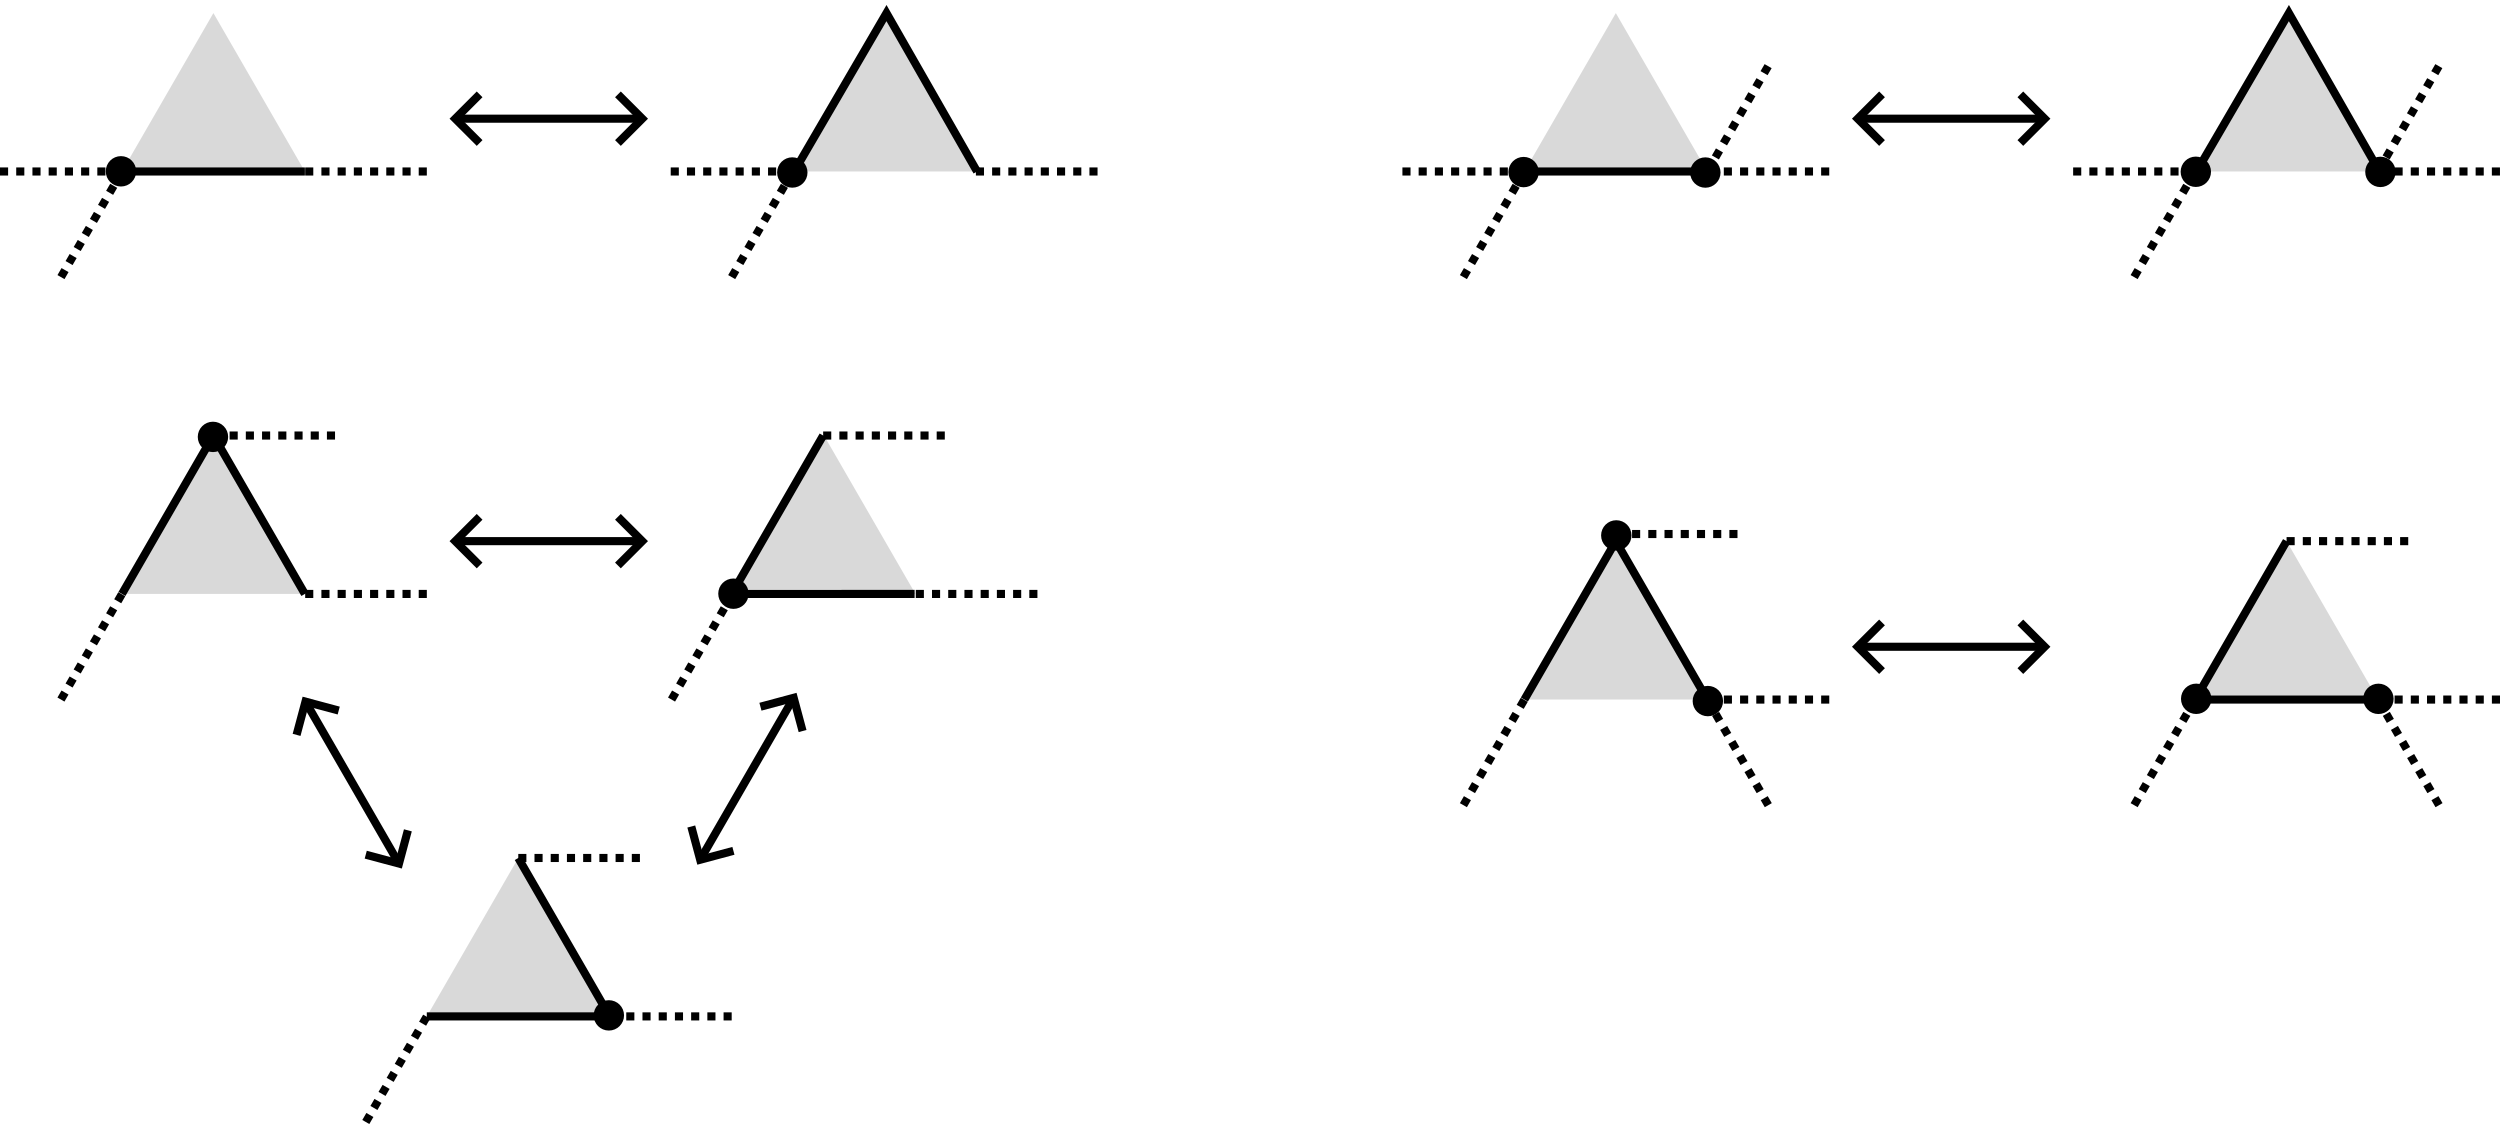<?xml version="1.0" encoding="UTF-8" standalone="no"?>
<!-- Created with Inkscape (http://www.inkscape.org/) -->

<svg
   width="205mm"
   height="92.171mm"
   viewBox="0 0 205.003 92.172"
   version="1.1"
   id="svg5"
   inkscape:version="1.3.2 (091e20ef0f, 2023-11-25, custom)"
   sodipodi:docname="BFACF_tri_theta_updated.svg"
   inkscape:export-filename="BFACF_tri_theta_updated.png"
   inkscape:export-xdpi="256"
   inkscape:export-ydpi="256"
   xmlns:inkscape="http://www.inkscape.org/namespaces/inkscape"
   xmlns:sodipodi="http://sodipodi.sourceforge.net/DTD/sodipodi-0.dtd"
   xmlns="http://www.w3.org/2000/svg"
   xmlns:svg="http://www.w3.org/2000/svg">
  <sodipodi:namedview
     id="namedview7"
     pagecolor="#ffffff"
     bordercolor="#000000"
     borderopacity="0.25"
     inkscape:showpageshadow="2"
     inkscape:pageopacity="0.0"
     inkscape:pagecheckerboard="0"
     inkscape:deskcolor="#d1d1d1"
     inkscape:document-units="mm"
     showgrid="true"
     inkscape:zoom="3.8271167"
     inkscape:cx="624.49102"
     inkscape:cy="237.77692"
     inkscape:window-width="1499"
     inkscape:window-height="1080"
     inkscape:window-x="0"
     inkscape:window-y="0"
     inkscape:window-maximized="0"
     inkscape:current-layer="layer1">
    <inkscape:grid
       type="axonomgrid"
       id="grid9"
       gridanglex="30"
       gridanglez="30"
       originx="87.799"
       originy="153.59"
       spacingy="1"
       units="mm"
       visible="true" />
  </sodipodi:namedview>
  <defs
     id="defs2">
    <marker
       style="overflow:visible"
       id="marker2803"
       refX="0"
       refY="0"
       orient="auto-start-reverse"
       inkscape:stockid="Arrow1"
       markerWidth="4.061"
       markerHeight="6.707"
       viewBox="0 0 4.061 6.707"
       inkscape:isstock="true"
       inkscape:collect="always"
       preserveAspectRatio="xMidYMid">
      <path
         style="fill:none;stroke:context-stroke;stroke-width:1;stroke-linecap:butt"
         d="M 3,-3 0,0 3,3"
         id="path2801"
         transform="rotate(180,0.125,0)"
         sodipodi:nodetypes="ccc" />
    </marker>
    <marker
       style="overflow:visible"
       id="Arrow1"
       refX="0"
       refY="0"
       orient="auto-start-reverse"
       inkscape:stockid="Arrow1"
       markerWidth="4.061"
       markerHeight="6.707"
       viewBox="0 0 4.061 6.707"
       inkscape:isstock="true"
       inkscape:collect="always"
       preserveAspectRatio="xMidYMid">
      <path
         style="fill:none;stroke:context-stroke;stroke-width:1;stroke-linecap:butt"
         d="M 3,-3 0,0 3,3"
         id="path5057"
         transform="rotate(180,0.125,0)"
         sodipodi:nodetypes="ccc" />
    </marker>
  </defs>
  <g
     inkscape:label="Layer 1"
     inkscape:groupmode="layer"
     id="layer1"
     transform="translate(-17.202,5.088)">
    <path
       style="fill:#d9d9d9;fill-opacity:1;stroke:none;stroke-width:0.665"
       d="m 97.394,8.974 h -15 l 7.5,-12.99 z"
       id="path2526" />
    <path
       style="fill:#d9d9d9;fill-opacity:1;stroke:none;stroke-width:0.665"
       d="m 42.202,8.974 h -15 l 7.5,-12.99 z"
       id="path2524" />
    <path
       style="fill:none;stroke:#000000;stroke-width:0.665"
       d="m 27.202,8.974 h 15"
       id="path115"
       sodipodi:nodetypes="cc" />
    <circle
       style="fill:#000000;fill-opacity:1;stroke:#000000;stroke-width:0.332"
       id="circle2457"
       cx="8.96"
       cy="-27.122"
       inkscape:transform-center-x="-2.544911"
       inkscape:transform-center-y="-0.2426695"
       transform="rotate(90)"
       r="1.08" />
    <path
       style="fill:none;stroke:#000000;stroke-width:0.665"
       d="m 82.323,8.974 7.571,-12.99 7.429,12.99"
       id="path2463"
       sodipodi:nodetypes="ccc" />
    <path
       style="fill:none;fill-opacity:1;stroke:#000000;stroke-width:0.665;stroke-opacity:1;marker-start:url(#Arrow1);marker-end:url(#marker2803)"
       d="M 69.702,4.644 H 54.702"
       id="path2582" />
    <path
       style="fill:none;stroke:#000000;stroke-width:0.665;stroke-dasharray:0.665, 0.665;stroke-dashoffset:0"
       d="m 17.202,8.974 h 10"
       id="path450" />
    <path
       style="fill:none;stroke:#000000;stroke-width:0.665;stroke-dasharray:0.665, 0.665;stroke-dashoffset:0"
       d="m 22.202,17.635 5,-8.66"
       id="path1018" />
    <path
       style="fill:none;stroke:#000000;stroke-width:0.665;stroke-dasharray:0.665, 0.665;stroke-dashoffset:0"
       d="m 52.202,8.974 h -10"
       id="path1020" />
    <path
       style="fill:none;stroke:#000000;stroke-width:0.665;stroke-dasharray:0.665, 0.665;stroke-dashoffset:0"
       d="m 72.202,8.974 h 10"
       id="path1022" />
    <path
       style="fill:none;stroke:#000000;stroke-width:0.665;stroke-dasharray:0.665, 0.665;stroke-dashoffset:0"
       d="m 77.202,17.635 5,-8.66"
       id="path1024" />
    <path
       style="fill:none;stroke:#000000;stroke-width:0.665;stroke-dasharray:0.665, 0.665;stroke-dashoffset:0"
       d="M 107.202,8.974 H 97.202"
       id="path1026" />
    <path
       style="fill:#d9d9d9;fill-opacity:1;stroke:none;stroke-width:0.665"
       d="m 212.394,8.974 h -15 l 7.5,-12.99 z"
       id="path2577" />
    <path
       style="fill:#d9d9d9;fill-opacity:1;stroke:none;stroke-width:0.665"
       d="m 157.202,8.974 h -15 l 7.5,-12.99 z"
       id="path2579" />
    <path
       style="fill:none;stroke:#000000;stroke-width:0.665"
       d="m 142.202,8.974 h 15"
       id="path2581"
       sodipodi:nodetypes="cc" />
    <path
       style="fill:none;stroke:#000000;stroke-width:0.665"
       d="m 197.323,8.974 7.571,-12.99 7.429,12.99"
       id="path2587"
       sodipodi:nodetypes="ccc" />
    <path
       style="fill:none;fill-opacity:1;stroke:#000000;stroke-width:0.665;stroke-opacity:1;marker-start:url(#Arrow1);marker-end:url(#marker2803)"
       d="M 184.702,4.644 H 169.702"
       id="path2595" />
    <path
       style="fill:none;stroke:#000000;stroke-width:0.665;stroke-dasharray:0.665, 0.665;stroke-dashoffset:0"
       d="m 132.202,8.974 h 10"
       id="path2597" />
    <path
       style="fill:none;stroke:#000000;stroke-width:0.665;stroke-dasharray:0.665, 0.665;stroke-dashoffset:0"
       d="m 137.202,17.635 5,-8.66"
       id="path2599" />
    <path
       style="fill:none;stroke:#000000;stroke-width:0.665;stroke-dasharray:0.665, 0.665;stroke-dashoffset:0"
       d="m 167.202,8.974 h -10"
       id="path2601" />
    <path
       style="fill:none;stroke:#000000;stroke-width:0.665;stroke-dasharray:0.665, 0.665;stroke-dashoffset:0"
       d="m 187.202,8.974 h 10"
       id="path2603" />
    <path
       style="fill:none;stroke:#000000;stroke-width:0.665;stroke-dasharray:0.665, 0.665;stroke-dashoffset:0"
       d="m 192.202,17.635 5,-8.66"
       id="path2605" />
    <path
       style="fill:none;stroke:#000000;stroke-width:0.665;stroke-dasharray:0.665, 0.665;stroke-dashoffset:0"
       d="m 222.202,8.974 h -10"
       id="path2607" />
    <path
       style="fill:none;stroke:#000000;stroke-width:0.665;stroke-dasharray:0.665, 0.665;stroke-dashoffset:0"
       d="m 157.202,8.974 5,-8.66"
       id="path2609" />
    <path
       style="fill:none;stroke:#000000;stroke-width:0.665;stroke-dasharray:0.665, 0.665;stroke-dashoffset:0"
       d="m 212.202,8.974 5,-8.66"
       id="path2611" />
    <path
       style="fill:#d9d9d9;fill-opacity:1;stroke:none;stroke-width:0.665"
       d="m 42.202,43.616 h -15 l 7.5,-12.99 z"
       id="path5757" />
    <path
       style="fill:none;stroke:#000000;stroke-width:0.665"
       d="m 27.202,43.616 7.498,-12.991 7.502,12.991"
       id="path5759"
       sodipodi:nodetypes="ccc" />
    <path
       style="fill:none;stroke:#000000;stroke-width:0.665;stroke-dasharray:0.665, 0.665;stroke-dashoffset:0"
       d="m 22.2,52.277 5.002,-8.66"
       id="path5765"
       sodipodi:nodetypes="cc" />
    <path
       style="fill:none;stroke:#000000;stroke-width:0.665;stroke-dasharray:0.665, 0.665;stroke-dashoffset:0"
       d="m 52.202,43.616 h -10"
       id="path5769" />
    <path
       style="fill:none;stroke:#000000;stroke-width:0.665;stroke-dasharray:0.665, 0.665;stroke-dashoffset:0"
       d="m 34.7,30.626 h 10"
       id="path5773" />
    <path
       style="fill:#d9d9d9;fill-opacity:1;stroke:none;stroke-width:0.665"
       d="m 92.272,43.616 h -15 l 7.5,-12.99 z"
       id="path5775" />
    <path
       style="fill:none;stroke:#000000;stroke-width:0.665"
       d="m 92.201,43.616 -14.999,0.002 7.499,-12.992"
       id="path5777"
       sodipodi:nodetypes="ccc" />
    <path
       style="fill:none;stroke:#000000;stroke-width:0.665;stroke-dasharray:0.665, 0.665;stroke-dashoffset:0"
       d="m 72.27,52.277 5.002,-8.66"
       id="path5783"
       sodipodi:nodetypes="cc" />
    <path
       style="fill:none;stroke:#000000;stroke-width:0.665;stroke-dasharray:0.665, 0.665;stroke-dashoffset:0"
       d="M 102.272,43.616 H 92.272"
       id="path5785" />
    <path
       style="fill:none;stroke:#000000;stroke-width:0.665;stroke-dasharray:0.665, 0.665;stroke-dashoffset:0"
       d="m 84.701,30.626 h 10"
       id="path5789" />
    <path
       style="fill:#d9d9d9;fill-opacity:1;stroke:none;stroke-width:0.665"
       d="M 67.201,78.258 H 52.201 l 7.5,-12.99 z"
       id="path5791" />
    <path
       style="fill:none;stroke:#000000;stroke-width:0.665"
       d="m 59.7,65.268 7.501,12.989 -15.001,0.001"
       id="path5793"
       sodipodi:nodetypes="ccc" />
    <path
       style="fill:none;stroke:#000000;stroke-width:0.665;stroke-dasharray:0.665, 0.665;stroke-dashoffset:0"
       d="m 47.199,86.918 5.002,-8.66"
       id="path5799"
       sodipodi:nodetypes="cc" />
    <path
       style="fill:none;stroke:#000000;stroke-width:0.665;stroke-dasharray:0.665, 0.665;stroke-dashoffset:0"
       d="m 77.201,78.258 h -10"
       id="path5801" />
    <path
       style="fill:none;stroke:#000000;stroke-width:0.665;stroke-dasharray:0.665, 0.665;stroke-dashoffset:0"
       d="m 59.701,65.267 h 10"
       id="path5805" />
    <path
       style="fill:none;fill-opacity:1;stroke:#000000;stroke-width:0.665;stroke-opacity:1;marker-start:url(#Arrow1);marker-end:url(#marker2803)"
       d="M 69.701,39.286 H 54.701"
       id="path5807" />
    <path
       style="fill:none;fill-opacity:1;stroke:#000000;stroke-width:0.665;stroke-opacity:1;marker-start:url(#Arrow1);marker-end:url(#marker2803)"
       d="m 42.335,52.592 7.5,12.99"
       id="path5809" />
    <path
       style="fill:none;fill-opacity:1;stroke:#000000;stroke-width:0.665;stroke-opacity:1;marker-start:url(#Arrow1);marker-end:url(#marker2803)"
       d="m 74.701,65.267 7.5,-12.99"
       id="path5811" />
    <path
       style="fill:#d9d9d9;fill-opacity:1;stroke:none;stroke-width:0.665"
       d="m 157.204,52.277 h -15 l 7.5,-12.99 z"
       id="path5813" />
    <path
       style="fill:none;stroke:#000000;stroke-width:0.665"
       d="m 142.204,52.277 7.498,-12.991 7.502,12.991"
       id="path5815"
       sodipodi:nodetypes="ccc" />
    <path
       style="fill:none;stroke:#000000;stroke-width:0.665;stroke-dasharray:0.665, 0.665;stroke-dashoffset:0"
       d="m 137.202,60.937 5.002,-8.66"
       id="path5821"
       sodipodi:nodetypes="cc" />
    <path
       style="fill:none;stroke:#000000;stroke-width:0.665;stroke-dasharray:0.665, 0.665;stroke-dashoffset:0"
       d="m 167.204,52.277 h -10"
       id="path5823" />
    <path
       style="fill:none;stroke:#000000;stroke-width:0.665;stroke-dasharray:0.665, 0.665;stroke-dashoffset:0"
       d="m 149.703,38.702 h 10"
       id="path5827" />
    <path
       style="fill:none;stroke:#000000;stroke-width:0.665;stroke-dasharray:0.665, 0.665;stroke-dashoffset:0"
       d="m 162.203,60.937 -4.998,-8.66"
       id="path5829"
       sodipodi:nodetypes="cc" />
    <path
       style="fill:#d9d9d9;fill-opacity:1;stroke:none;stroke-width:0.665"
       d="m 212.205,52.277 h -15 l 7.5,-12.99 z"
       id="path5831" />
    <path
       style="fill:none;stroke:#000000;stroke-width:0.665"
       d="m 212.203,52.276 -14.999,0.002 7.499,-12.992"
       id="path5833"
       sodipodi:nodetypes="ccc" />
    <path
       style="fill:none;stroke:#000000;stroke-width:0.665;stroke-dasharray:0.665, 0.665;stroke-dashoffset:0"
       d="m 192.203,60.937 5.002,-8.66"
       id="path5839"
       sodipodi:nodetypes="cc" />
    <path
       style="fill:none;stroke:#000000;stroke-width:0.665;stroke-dasharray:0.665, 0.665;stroke-dashoffset:0"
       d="m 222.205,52.277 h -10"
       id="path5841" />
    <path
       style="fill:none;stroke:#000000;stroke-width:0.665;stroke-dasharray:0.665, 0.665;stroke-dashoffset:0"
       d="m 204.704,39.286 h 10"
       id="path5845" />
    <path
       style="fill:none;stroke:#000000;stroke-width:0.665;stroke-dasharray:0.665, 0.665;stroke-dashoffset:0"
       d="m 217.204,60.937 -4.998,-8.66"
       id="path5847"
       sodipodi:nodetypes="cc" />
    <path
       style="fill:none;fill-opacity:1;stroke:#000000;stroke-width:0.665;stroke-opacity:1;marker-start:url(#Arrow1);marker-end:url(#marker2803)"
       d="M 184.702,47.947 H 169.702"
       id="path5849" />
    <circle
       style="fill:#000000;fill-opacity:1;stroke:#000000;stroke-width:0.332"
       id="circle1"
       cx="9.057"
       cy="-82.172"
       inkscape:transform-center-x="-2.544911"
       inkscape:transform-center-y="-0.2426695"
       transform="rotate(90)"
       r="1.08" />
    <circle
       style="fill:#000000;fill-opacity:1;stroke:#000000;stroke-width:0.332"
       id="circle2"
       cx="9.023"
       cy="-142.14"
       inkscape:transform-center-x="-2.544911"
       inkscape:transform-center-y="-0.2426695"
       transform="rotate(90)"
       r="1.08" />
    <circle
       style="fill:#000000;fill-opacity:1;stroke:#000000;stroke-width:0.332"
       id="circle3"
       cx="9.06"
       cy="-157.043"
       inkscape:transform-center-x="-2.544911"
       inkscape:transform-center-y="-0.2426695"
       transform="rotate(90)"
       r="1.08" />
    <circle
       style="fill:#000000;fill-opacity:1;stroke:#000000;stroke-width:0.332"
       id="circle4"
       cx="8.998"
       cy="-197.262"
       inkscape:transform-center-x="-2.544911"
       inkscape:transform-center-y="-0.2426695"
       transform="rotate(90)"
       r="1.08" />
    <circle
       style="fill:#000000;fill-opacity:1;stroke:#000000;stroke-width:0.332"
       id="circle5"
       cx="9.008"
       cy="-212.4"
       inkscape:transform-center-x="-2.544911"
       inkscape:transform-center-y="-0.2426695"
       transform="rotate(90)"
       r="1.08" />
    <circle
       style="fill:#000000;fill-opacity:1;stroke:#000000;stroke-width:0.332"
       id="circle6"
       cx="52.218"
       cy="-212.235"
       inkscape:transform-center-x="-2.544911"
       inkscape:transform-center-y="-0.2426695"
       transform="rotate(90)"
       r="1.08" />
    <circle
       style="fill:#000000;fill-opacity:1;stroke:#000000;stroke-width:0.332"
       id="circle7"
       cx="52.401"
       cy="-157.248"
       inkscape:transform-center-x="-2.544911"
       inkscape:transform-center-y="-0.2426695"
       transform="rotate(90)"
       r="1.08" />
    <circle
       style="fill:#000000;fill-opacity:1;stroke:#000000;stroke-width:0.332"
       id="circle8"
       cx="43.596"
       cy="-77.345"
       inkscape:transform-center-x="-2.544911"
       inkscape:transform-center-y="-0.2426695"
       transform="rotate(90)"
       r="1.08" />
    <circle
       style="fill:#000000;fill-opacity:1;stroke:#000000;stroke-width:0.332"
       id="circle9"
       cx="78.174"
       cy="-67.129"
       inkscape:transform-center-x="-2.544911"
       inkscape:transform-center-y="-0.2426695"
       transform="rotate(90)"
       r="1.08" />
    <circle
       style="fill:#000000;fill-opacity:1;stroke:#000000;stroke-width:0.332"
       id="circle10"
       cx="30.738"
       cy="-34.665"
       inkscape:transform-center-x="-2.544911"
       inkscape:transform-center-y="-0.2426695"
       transform="rotate(90)"
       r="1.08" />
    <circle
       style="fill:#000000;fill-opacity:1;stroke:#000000;stroke-width:0.332"
       id="circle11"
       cx="38.817"
       cy="-149.74"
       inkscape:transform-center-x="-2.544911"
       inkscape:transform-center-y="-0.2426695"
       transform="rotate(90)"
       r="1.08" />
    <circle
       style="fill:#000000;fill-opacity:1;stroke:#000000;stroke-width:0.332"
       id="circle12"
       cx="52.215"
       cy="-197.292"
       inkscape:transform-center-x="-2.544911"
       inkscape:transform-center-y="-0.2426695"
       transform="rotate(90)"
       r="1.08" />
  </g>
</svg>
